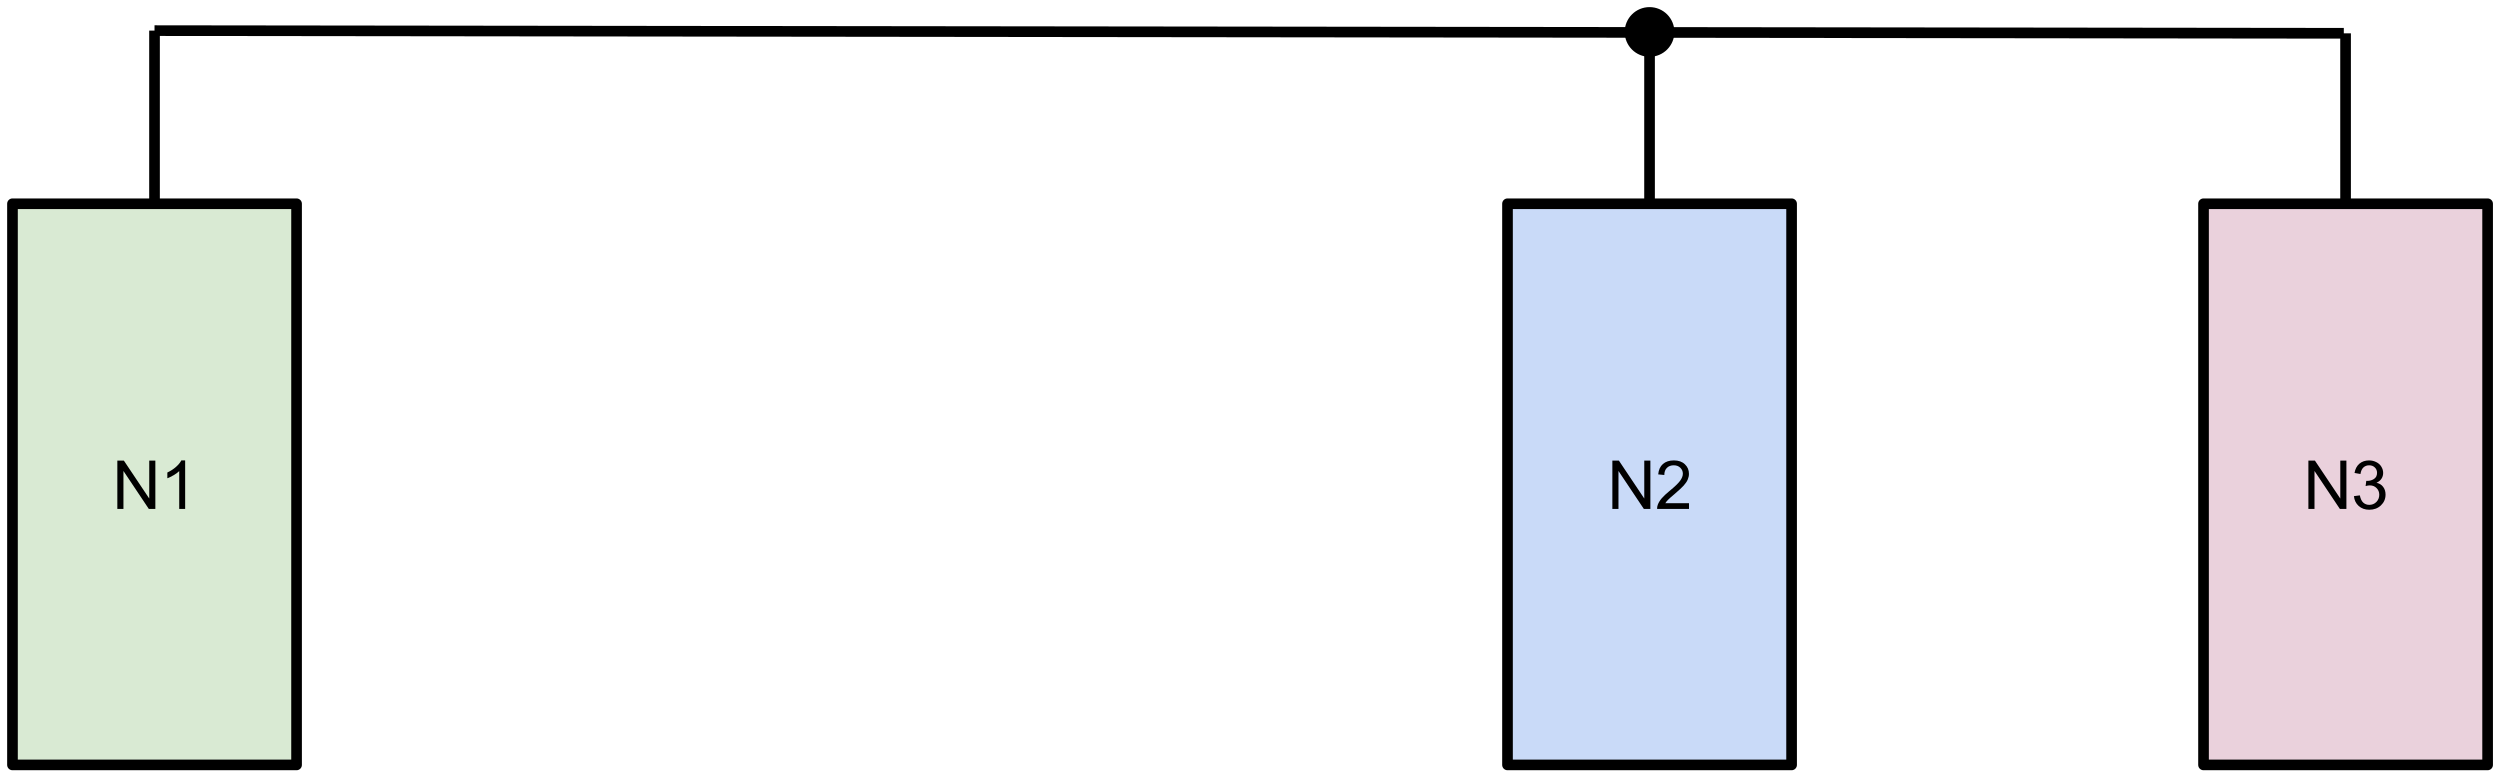 <?xml version="1.0" encoding="UTF-8" standalone="no"?>
<svg
   xmlns:dc="http://purl.org/dc/elements/1.1/"
   xmlns:cc="http://creativecommons.org/ns#"
   xmlns:rdf="http://www.w3.org/1999/02/22-rdf-syntax-ns#"
   xmlns:svg="http://www.w3.org/2000/svg"
   xmlns="http://www.w3.org/2000/svg"
   xmlns:sodipodi="http://sodipodi.sourceforge.net/DTD/sodipodi-0.dtd"
   xmlns:inkscape="http://www.inkscape.org/namespaces/inkscape"
   version="1.1"
   viewBox="0 0 704 218.906"
   stroke-miterlimit="10"
   id="svg2"
   inkscape:version="0.48.4 r9939"
   width="100%"
   height="100%"
   sodipodi:docname="2-the-powerlan-conundrum.svg"
   style="fill:none;stroke:none">
  <defs
     id="defs51" />
  <sodipodi:namedview
     pagecolor="#ffffff"
     bordercolor="#666666"
     borderopacity="1"
     objecttolerance="10"
     gridtolerance="10"
     guidetolerance="10"
     inkscape:pageopacity="0"
     inkscape:pageshadow="2"
     inkscape:window-width="1280"
     inkscape:window-height="776"
     id="namedview49"
     showgrid="false"
     fit-margin-top="2"
     fit-margin-left="2"
     fit-margin-right="2"
     fit-margin-bottom="2"
     inkscape:zoom="1.0567419"
     inkscape:cx="311.25217"
     inkscape:cy="122.0625"
     inkscape:window-x="0"
     inkscape:window-y="24"
     inkscape:window-maximized="1"
     inkscape:current-layer="svg2" />
  <clipPath
     id="p.0">
    <path
       d="M 0,0 720,0 720,540 0,540 0,0 z"
       clip-rule="nonzero"
       id="path5"
       inkscape:connector-curvature="0" />
  </clipPath>
  <g
     clip-path="url(#p.0)"
     id="g7"
     transform="translate(-32.187,-173.156)">
    <path
       d="m 0,0 720,0 0,540 -720,0 z"
       id="path9"
       inkscape:connector-curvature="0"
       style="fill:#000000;fill-opacity:0;fill-rule:nonzero" />
  </g>
  <g
     id="g3130"
     transform="translate(-32.187,-173.156)">
    <path
       id="path11"
       d="m 35.7,230.536 80,0 0,158.016 -80,0 z"
       inkscape:connector-curvature="0"
       style="fill:#d9ead3;fill-rule:nonzero" />
    <path
       id="path13"
       d="m 35.7,230.536 80,0 0,158.016 -80,0 z"
       inkscape:connector-curvature="0"
       style="stroke:#000000;stroke-width:3;stroke-linecap:butt;stroke-linejoin:round" />
    <path
       id="path15"
       d="m 65.229,316.464 0,-13.594 1.844,0 7.141,10.672 0,-10.672 1.719,0 0,13.594 -1.844,0 -7.141,-10.688 0,10.688 -1.719,0 z m 19.098,0 -1.672,0 0,-10.641 q -0.594,0.578 -1.578,1.156 -0.984,0.562 -1.766,0.859 l 0,-1.625 q 1.406,-0.656 2.453,-1.594 1.047,-0.938 1.484,-1.812 l 1.078,0 0,13.656 z"
       inkscape:connector-curvature="0"
       style="fill:#000000;fill-rule:nonzero" />
    <path
       id="path17"
       d="m 456.7,230.536 80,0 0,158.016 -80,0 z"
       inkscape:connector-curvature="0"
       style="fill:#c9daf8;fill-rule:nonzero" />
    <path
       id="path19"
       d="m 456.7,230.536 80,0 0,158.016 -80,0 z"
       inkscape:connector-curvature="0"
       style="stroke:#000000;stroke-width:3;stroke-linecap:butt;stroke-linejoin:round" />
    <path
       id="path21"
       d="m 486.229,316.464 0,-13.594 1.844,0 7.141,10.672 0,-10.672 1.719,0 0,13.594 -1.844,0 -7.141,-10.688 0,10.688 -1.719,0 z m 21.582,-1.609 0,1.609 -8.984,0 q -0.016,-0.609 0.188,-1.156 0.344,-0.922 1.094,-1.812 0.766,-0.891 2.188,-2.062 2.219,-1.812 3,-2.875 0.781,-1.062 0.781,-2.016 0,-0.984 -0.719,-1.672 -0.703,-0.688 -1.844,-0.688 -1.203,0 -1.938,0.734 -0.719,0.719 -0.719,2 l -1.719,-0.172 q 0.172,-1.922 1.328,-2.922 1.156,-1.016 3.094,-1.016 1.953,0 3.094,1.094 1.141,1.078 1.141,2.688 0,0.812 -0.344,1.609 -0.328,0.781 -1.109,1.656 -0.766,0.859 -2.562,2.391 -1.5,1.266 -1.938,1.719 -0.422,0.438 -0.703,0.891 l 6.672,0 z"
       inkscape:connector-curvature="0"
       style="fill:#000000;fill-rule:nonzero" />
    <path
       id="path23"
       d="m 652.7,230.536 80,0 0,158.016 -80,0 z"
       inkscape:connector-curvature="0"
       style="fill:#ead1dc;fill-rule:nonzero" />
    <path
       id="path25"
       d="m 652.7,230.536 80,0 0,158.016 -80,0 z"
       inkscape:connector-curvature="0"
       style="stroke:#000000;stroke-width:3;stroke-linecap:butt;stroke-linejoin:round" />
    <path
       id="path27"
       d="m 682.229,316.464 0,-13.594 1.844,0 7.141,10.672 0,-10.672 1.719,0 0,13.594 -1.844,0 -7.141,-10.688 0,10.688 -1.719,0 z m 12.817,-3.594 1.672,-0.219 q 0.281,1.422 0.969,2.047 0.703,0.625 1.688,0.625 1.188,0 2,-0.812 0.812,-0.828 0.812,-2.031 0,-1.141 -0.766,-1.891 -0.75,-0.75 -1.906,-0.75 -0.469,0 -1.172,0.188 l 0.188,-1.469 q 0.156,0.016 0.266,0.016 1.062,0 1.906,-0.547 0.859,-0.562 0.859,-1.719 0,-0.922 -0.625,-1.516 -0.609,-0.609 -1.594,-0.609 -0.969,0 -1.625,0.609 -0.641,0.609 -0.828,1.844 l -1.672,-0.297 q 0.297,-1.688 1.375,-2.609 1.094,-0.922 2.719,-0.922 1.109,0 2.047,0.484 0.938,0.469 1.422,1.297 0.5,0.828 0.5,1.75 0,0.891 -0.469,1.609 -0.469,0.719 -1.406,1.156 1.219,0.266 1.875,1.156 0.672,0.875 0.672,2.188 0,1.781 -1.297,3.016 -1.297,1.234 -3.281,1.234 -1.797,0 -2.984,-1.062 -1.172,-1.062 -1.344,-2.766 z"
       inkscape:connector-curvature="0"
       style="fill:#000000;fill-rule:nonzero" />
    <path
       id="path29"
       d="m 75.7,231.292 0,-49.512"
       inkscape:connector-curvature="0"
       style="fill:#000000;fill-opacity:0;fill-rule:nonzero" />
    <path
       id="path31"
       d="m 75.7,231.292 0,-49.512"
       inkscape:connector-curvature="0"
       style="stroke:#000000;stroke-width:3;stroke-linecap:butt;stroke-linejoin:round" />
    <path
       id="path33"
       d="m 75.7,181.78 616.504,0.756"
       inkscape:connector-curvature="0"
       style="fill:#000000;fill-opacity:0;fill-rule:nonzero" />
    <path
       id="path35"
       d="m 75.7,181.78 616.504,0.756"
       inkscape:connector-curvature="0"
       style="stroke:#000000;stroke-width:3;stroke-linecap:butt;stroke-linejoin:round" />
    <path
       id="path37"
       d="m 496.7,230.536 0,-48.504"
       inkscape:connector-curvature="0"
       style="fill:#000000;fill-opacity:0;fill-rule:nonzero" />
    <path
       id="path39"
       d="m 496.7,230.536 0,-48.504"
       inkscape:connector-curvature="0"
       style="stroke:#000000;stroke-width:3;stroke-linecap:butt;stroke-linejoin:round" />
    <path
       id="path41"
       d="m 692.7,230.536 0,-48"
       inkscape:connector-curvature="0"
       style="fill:#000000;fill-opacity:0;fill-rule:nonzero" />
    <path
       id="path43"
       d="m 692.7,230.536 0,-48"
       inkscape:connector-curvature="0"
       style="stroke:#000000;stroke-width:3;stroke-linecap:butt;stroke-linejoin:round" />
    <path
       id="path45"
       d="m 490.7,182.158 0,0 c 0,-3.314 2.686,-6 6,-6 l 0,0 c 1.591,0 3.117,0.632 4.243,1.757 1.125,1.125 1.757,2.651 1.757,4.243 l 0,0 c 0,3.314 -2.686,6 -6,6 l 0,0 c -3.314,0 -6,-2.686 -6,-6 z"
       inkscape:connector-curvature="0"
       style="fill:#000000;fill-rule:nonzero" />
    <path
       id="path47"
       d="m 490.7,182.158 0,0 c 0,-3.314 2.686,-6 6,-6 l 0,0 c 1.591,0 3.117,0.632 4.243,1.757 1.125,1.125 1.757,2.651 1.757,4.243 l 0,0 c 0,3.314 -2.686,6 -6,6 l 0,0 c -3.314,0 -6,-2.686 -6,-6 z"
       inkscape:connector-curvature="0"
       style="stroke:#000000;stroke-width:2;stroke-linecap:butt;stroke-linejoin:round" />
  </g>
</svg>
